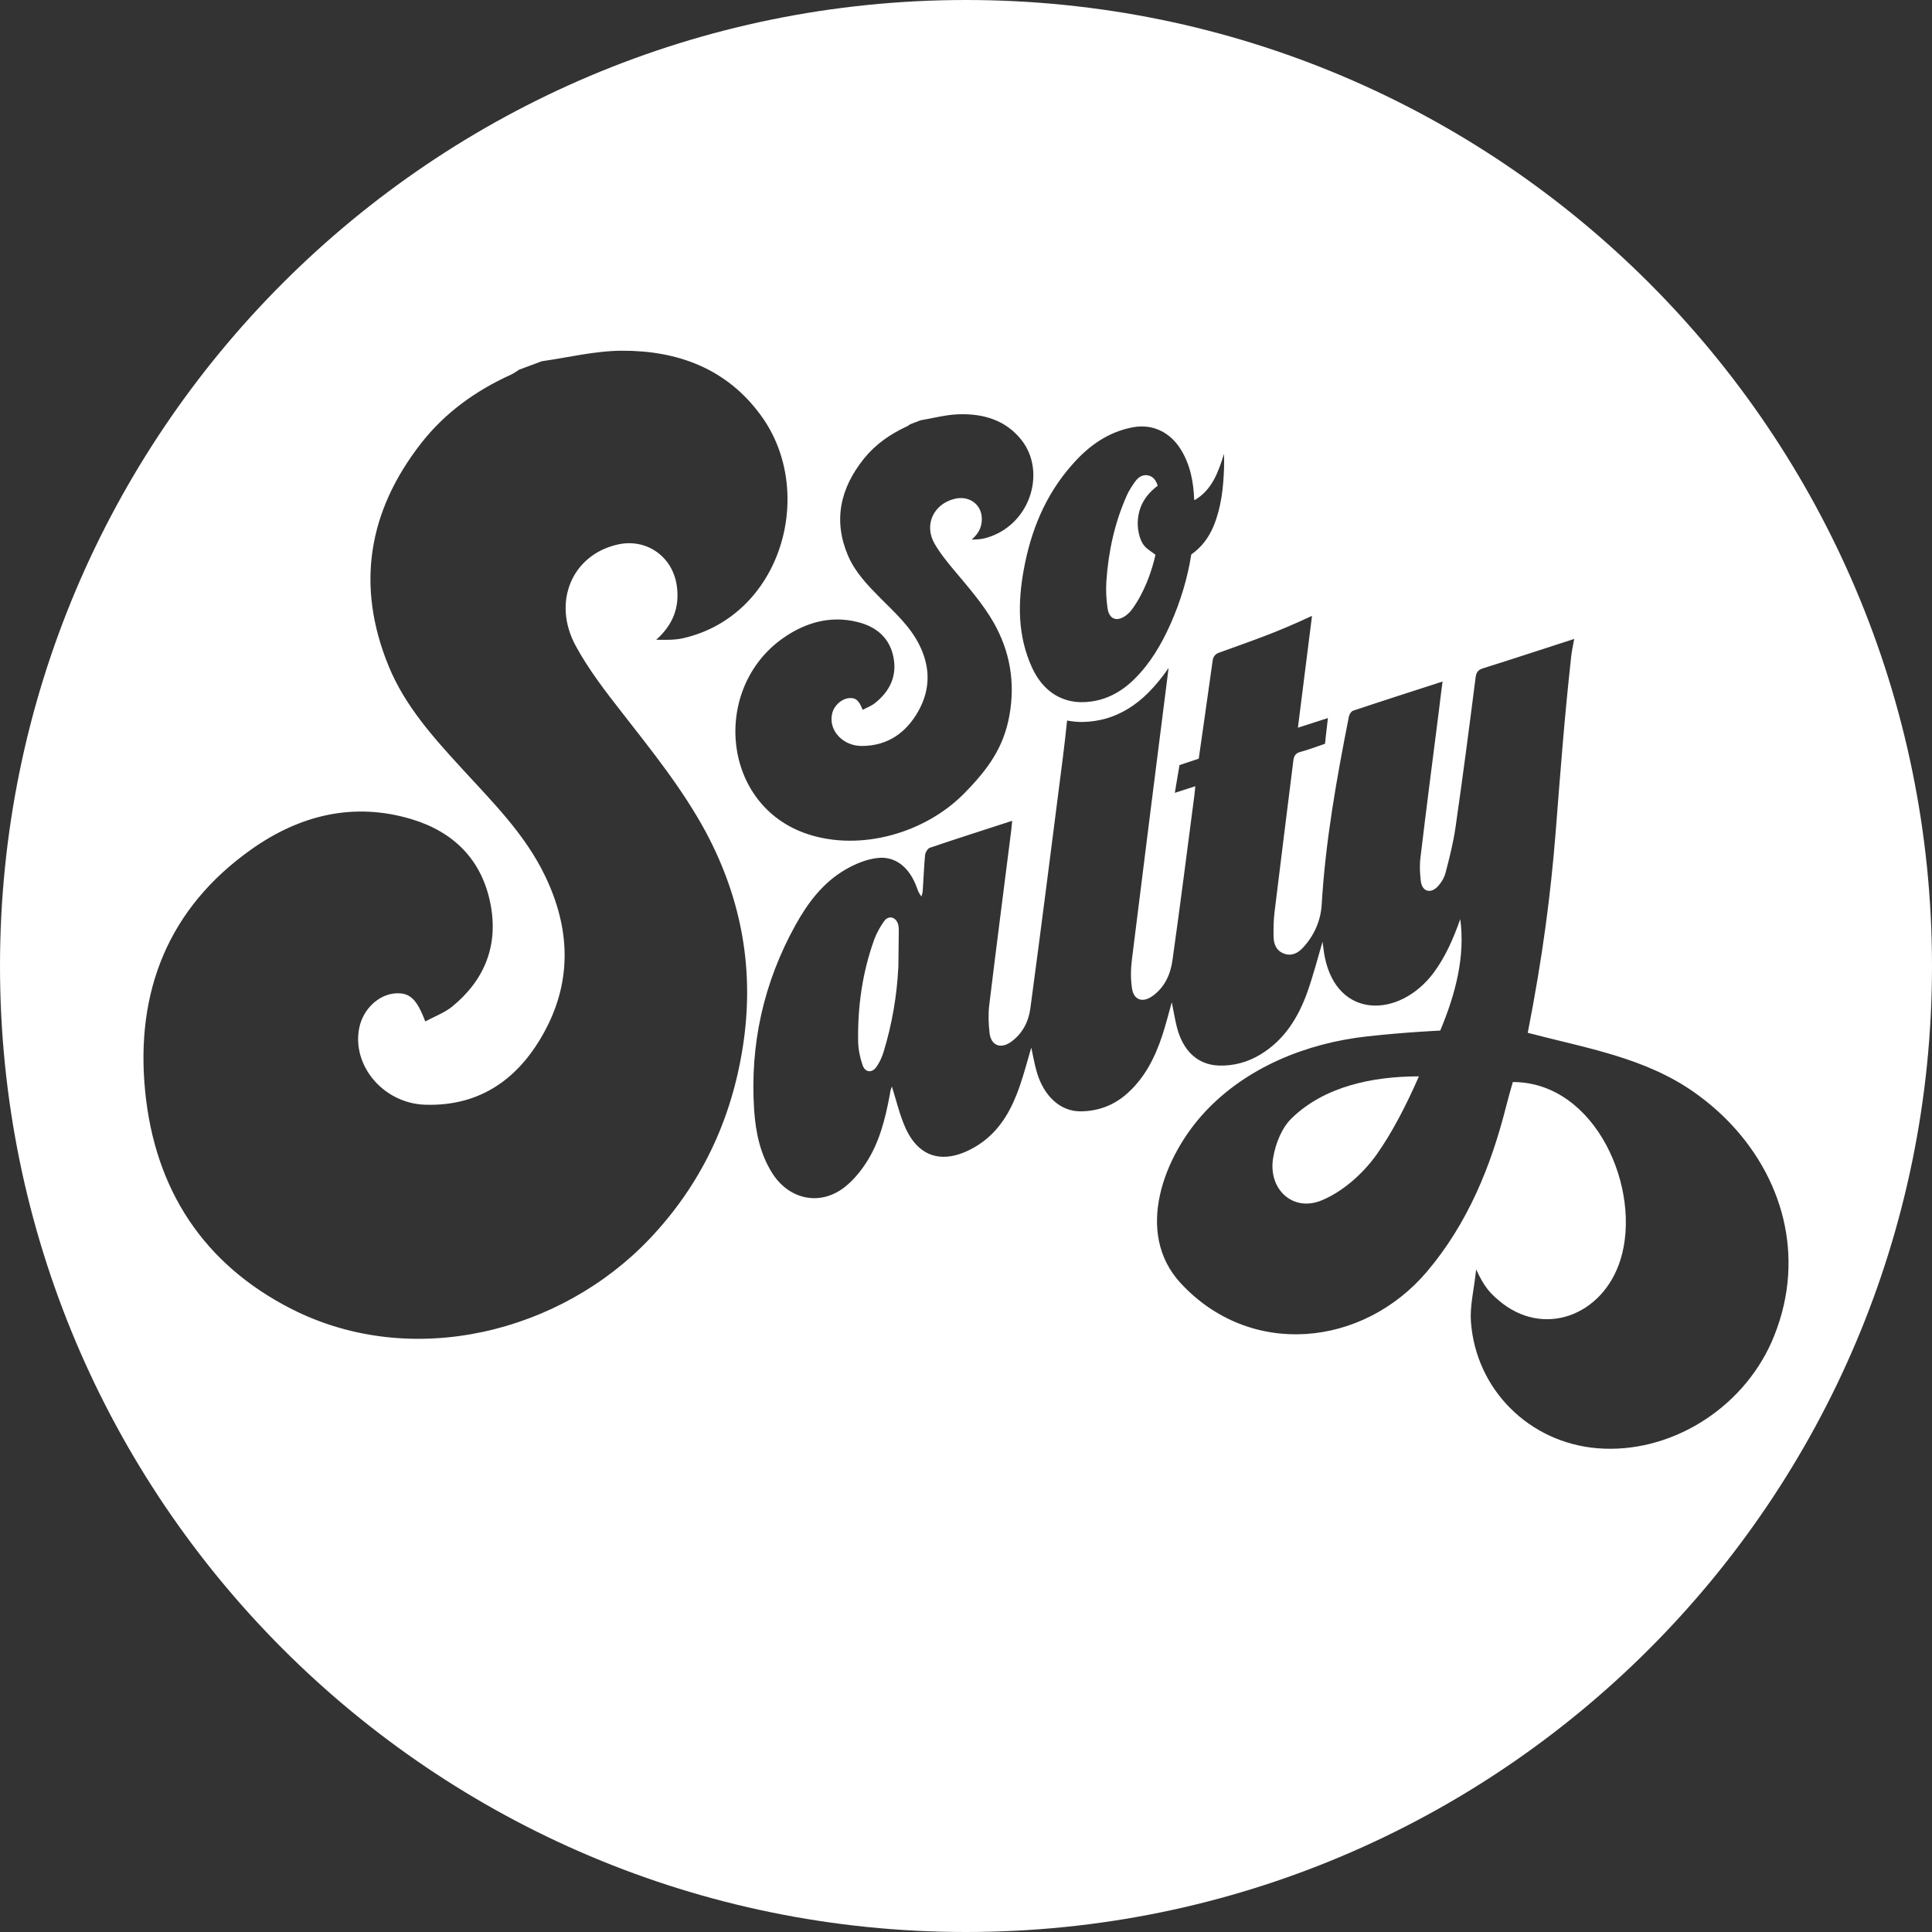 <?xml version="1.0" encoding="utf-8"?>
<!-- Generator: Adobe Illustrator 22.0.1, SVG Export Plug-In . SVG Version: 6.00 Build 0)  -->
<svg version="1.1" id="Layer_1" xmlns="http://www.w3.org/2000/svg" xmlns:xlink="http://www.w3.org/1999/xlink" x="0px" y="0px"
	 viewBox="0 0 1397 1397" style="enable-background:new 0 0 1397 1397;" xml:space="preserve">
<rect x="0" y="0" width="1397" height="1397" fill="#333333" stroke="none"/>
<style type="text/css">
	.st0{fill:#FFFFFF;}
</style>
<g>
	<g>
		<path class="st0" d="M920.6,837.2c-3.8,22.5,14,39.4,35,30.8c15.3-6.3,29.9-19.3,39.7-33c11.2-15.8,21.4-35.5,30.7-56.7
			c-34.1,0-68.4,7.5-91.7,30C926.9,815.2,922.3,826.9,920.6,837.2z"/>
	</g>
	<g>
		<path class="st0" d="M639.2,666.2c-2.8,4-5.3,8.4-7,13c-8.6,23.8-12.1,48.5-11.7,73.7c0.1,5.8,1.3,11.7,3.2,17.2
			c1.9,5.6,7,6,10.3,1c2.2-3.3,3.9-7,5-10.8c6.1-20,9.6-40.6,10.6-61.5c0-8.5,0.3-17,0.3-25.4c0-1.7,0-3.4-0.5-5.1
			C647.9,663.2,642.6,661.4,639.2,666.2z"/>
	</g>
	<g>
		<path class="st0" d="M698.5,0C312.7,0,0,312.7,0,698.5S312.7,1397,698.5,1397S1397,1084.3,1397,698.5S1084.3,0,698.5,0z
			 M819.5,308.9c14-2.5,26.5,3.6,34.2,15.9c7,11.2,9.3,23.6,9.8,36.5c0.1,0.1,0.2,0.2,0.4,0.3c12.8-7.6,17.1-20.6,21.2-33.5
			c0,3.4,0.1,6.7,0,10.1c-0.5,14.4-2,28.6-7.5,42c-3.6,8.8-9,15.7-16.2,20.7c-2.7,17.2-7.8,34.1-15.1,50.5
			c-6.5,14.5-14.4,28-25.7,39.3c-10.1,10.1-22.1,16.4-36.5,17c-17.3,0.7-30.5-8.8-37.9-25.1c-10.4-22.8-10.3-46.4-6-70.3
			c5.1-28.3,15.6-54.3,34.9-76.1C787,322.5,801.3,312.2,819.5,308.9z M623.3,539.4c18.9-0.1,32.1-9.8,40.8-25.3
			c9-16.1,8.5-32.3,0.5-48.1c-6.6-13.1-17.4-22.9-27.6-33.1c-9.3-9.4-18.6-18.9-23.8-31.1c-10.7-25-6-48.5,11.7-70.4
			c8.1-10,18.6-17.4,30.5-22.9c1-0.4,1.8-1.1,2.7-1.7c2.5-1,5.1-1.9,7.6-2.9c8.9-1.5,17.8-3.9,26.7-4.3c18.7-0.8,35.1,4.3,46.4,18.8
			c18.1,23.2,6,62.5-27,70.9c-2.9,0.7-6,0.8-9.2,0.9c5.6-4.8,8-10.4,7.2-17.2c-1.2-9.2-9.9-14.7-19.5-12.3
			c-15.3,3.7-22.4,18.9-14.5,32.5c4.2,7.2,9.6,13.8,15,20.2c9.9,11.8,19.9,23.3,27.6,36.6c11.9,20.9,15.8,43.3,11.5,67.3
			c-4.2,23.3-15.4,38.8-32.7,56.4c-28,28.5-74.5,42.1-113,29.5c-62.8-20.6-69.8-105.6-17.8-141.9c16.2-11.3,34.3-16.4,53.8-11.5
			c14,3.5,23.3,11.9,25.9,25.7c2.5,13.1-2.4,24.1-13.3,32.8c-2.6,2.1-5.9,3.3-9,5c-2.8-7.1-5.1-8.9-9.9-8.5
			c-5.6,0.6-10.9,5.4-12.2,11.3C598.9,527.9,609.3,539.5,623.3,539.4z M537.1,757.1c-8.3,53.2-30.4,99.7-67.3,138.6
			c-64.4,67.9-172,95.1-259.2,50.7C147.1,914,112.1,860.2,105,789.5c-7.3-72.5,16.8-132.9,76.7-175.3
			c34.7-24.6,73.8-34.6,116.1-21.8c30.3,9.2,50.7,29.3,56.9,61.4c5.8,30.2-4.5,55.1-27.8,74.1c-5.6,4.5-12.7,7.1-19.4,10.7
			c-6.2-16.5-11.4-21-21.6-20.3c-12.2,0.8-23.4,11.5-26.1,24.8c-5.6,27.1,17.2,54.6,47.4,55.7c40.9,1.4,69.2-19.8,87.5-54.7
			c19-36.2,17.3-73.5-0.4-110.4c-14.6-30.6-38.4-54-60.8-78.5c-20.5-22.4-40.8-45-52.5-73.6c-23.9-58.4-14.6-112,23.2-160.7
			c17.3-22.3,39.7-38.4,65.3-50c2.1-0.9,3.9-2.4,5.9-3.6c5.5-2,10.9-4,16.4-6.1c19.2-2.7,38.4-7.5,57.7-7.6
			c40.3-0.2,76.2,12.8,101,47.2c39.8,54.9,14.9,144.1-56.2,160.6c-6.3,1.5-13,1.3-19.8,1.2c11.9-10.6,17.1-23.2,14.9-38.9
			c-2.9-21.2-21.8-34.6-42.6-30c-33,7.3-47.9,41.5-30.4,73.5c9.2,16.9,21.2,32.5,33.1,47.7c21.7,27.9,43.9,55.3,60.8,86.6
			C536.6,650.6,545.7,702.4,537.1,757.1z M1154.9,1047.2c-49.1-4.1-87.8-42.4-91.3-91.6c-0.8-11.1,2.1-22.4,3.8-37.7
			c5.9,13.1,10.6,17.5,16.2,22.3c31.9,27.5,75.3,11.5,88.1-29.2c15.9-50.6-17.6-128.6-77.8-128.6c-1.7,5.9-3.4,11.9-4.9,17.8
			c-10.9,43.2-27.8,84.6-57.2,119.3c-46.5,54.8-127.9,62.7-178.1,8.3c-33.8-36.6-11.9-92.2,17.6-123.8
			c30.3-32.5,73.8-49.8,117.3-54.6c27.8-3.1,52.8-4.2,52.8-4.2c11.2-26.7,18.1-53.6,14.5-80.6c-4.8,13.6-10.6,27.1-19.2,38.7
			c-24.6,33-69.7,34-78.8-11.4c-0.7-3.5-1-7.1-1.6-10.9c-3.6,12.2-6.7,24.2-10.8,35.9c-6.6,18.6-16.6,35-34.1,45.6
			c-9.1,5.5-19.2,8.3-29.9,8c-15.5-0.5-26.2-10.6-30.6-28.1c-1.4-5.8-2.4-11.7-3.6-17.7c-2.2,7.9-4.2,15.8-6.7,23.5
			c-5.5,16.8-13.3,32.3-27.2,43.9c-9.3,7.7-20.1,11.4-32,11.5c-14.6,0.1-26.7-10.9-31.8-28.7c-1.6-5.6-2.6-11.4-3.9-17.4
			c-2.8,9.6-5.3,19.1-8.5,28.3c-5.4,15.5-13,29.7-26.4,39.7c-5.1,3.8-11,7-17,9c-16.7,5.5-30.4-0.5-38.6-17.9
			c-4.6-9.8-7-20.7-10.3-31c-0.2,0.5-0.6,1.6-0.9,2.6c-0.3,1.1-0.4,2.2-0.6,3.4c-3.3,17.6-7.6,35-17.7,50.1
			c-4.6,6.9-10.5,13.8-17.3,18.4c-17.4,11.8-38.3,6.4-49.8-11.5c-9-14.1-12.2-29.9-13.3-46.1c-3.1-47.4,6.9-92.1,29.9-133.6
			c8.9-16.1,19.9-30.7,36.1-40.1c7-4.1,15.2-7.5,23.2-8.4c13.1-1.5,23.1,6.9,28.3,21c0.8,2.2,1.5,4.5,3.5,6.8
			c0.3-1.3,0.8-2.5,0.9-3.8c0.6-8.7,0.9-17.4,1.7-26.1c0.2-1.9,1.9-4.8,3.5-5.3c19.4-6.6,39-12.8,59.5-19.5c-0.3,2.8-0.5,4.9-0.7,7
			c-5.3,42.1-10.8,84.2-15.9,126.4c-0.8,6.5-0.5,13.3,0.2,19.8c1,9.2,7.9,12.1,15.5,6.7c8.2-5.8,12.7-14.5,14-24
			c8.2-60.7,15.8-121.4,23.6-182.1c1.1-8.8,2.1-17.5,3-26.3c4.1,0.8,8.4,1.2,12.8,1c5.3-0.2,10.6-1.1,15.6-2.5
			c10.9-3.2,21.1-9.4,30.2-18.5c5.4-5.4,10.2-11.3,14.8-18c-8.9,70.2-17.8,140.4-26.5,210.6c-0.9,6.9-1,14.1,0,20.9
			c1.2,8.5,7.5,10.8,14.6,5.9c9-6.3,13.3-15.8,14.7-26.1c5.6-39.6,10.6-79.3,15.8-118.9c0.3-2,0.4-4.1,0.7-6.9l-14.8,4.8
			c1-6.3,3.4-20.1,3.4-20.1l13.9-4.6c0,0,7.2-50.3,10.1-71.2c0.3-2.5,2-4.6,4.4-5.4c24.8-9,41-14.3,67.4-26.7
			c-3.5,27.4-6.8,53.8-10.2,80.9l21.7-7c-0.8,6.3-2.1,18.6-2.1,18.6s-13,4.7-17.8,5.9c-3.5,0.9-4.7,2.9-5.1,6.3
			c-4.5,36.5-9.2,73-13.6,109.5c-0.7,5.8-0.8,11.7-0.7,17.6c0.1,5.4,1.8,10.2,7.4,12.4c5.6,2.1,10.2-0.3,13.8-4.2
			c8.2-8.8,12.9-19.6,13.6-31.2c2.7-45.9,10.8-91.1,19.7-136.1c0.3-1.5,1.7-3.7,3-4.1c21.2-7.1,42.5-13.9,64.7-21.1
			c-1,7.7-1.9,14.6-2.7,21.5c-4.5,35.3-9.1,70.7-13.3,106c-0.7,5.6-0.4,11.4,0.3,17c0.9,7.1,6.7,9.1,11.8,4.1c2.7-2.7,5-6.4,6-10.1
			c2.9-11,5.7-22.1,7.3-33.3c5.2-36,9.9-72.1,14.5-108.2c0.5-3.7,1.8-5.5,5.5-6.6c21.7-6.8,43.4-14,65.8-21.2
			c-0.8,4.7-1.8,8.7-2.2,12.7c-5,45.6-7.6,81-11.2,126.7c-3.6,45.2-9.3,89.7-20.2,145.4c42.1,11.1,84.8,17.8,120.9,43.4
			c9.8,7,18.7,14.7,26.6,23.2c39,41.8,53.7,100.2,28.8,157C1259.2,1019.5,1206.9,1051.5,1154.9,1047.2z"/>
	</g>
	<g>
		<path class="st0" d="M814.6,444.7c0.6-0.5,1.1-1.1,1.7-1.5c2.4-2,13.7-17.4,19.2-42c-1.9-1.6-4.1-2.9-6-4.5
			c-2.7-2.2-4.2-4.9-5.3-8.3c-2.2-6.9-2-14.6,0.5-21.4c2.4-6.5,7-11.7,12.4-15.8c-1.1-3.5-2.9-6.5-6.7-7.4c-4.3-1-7.5,1.4-9.8,4.7
			c-2.1,3-4.2,6.1-5.7,9.5c-8.9,19.8-13.4,40.7-14.9,62.2c-0.4,6.4-0.1,13,0.8,19.3C801.9,448,807.8,450,814.6,444.7z"/>
	</g>
</g>
</svg>
